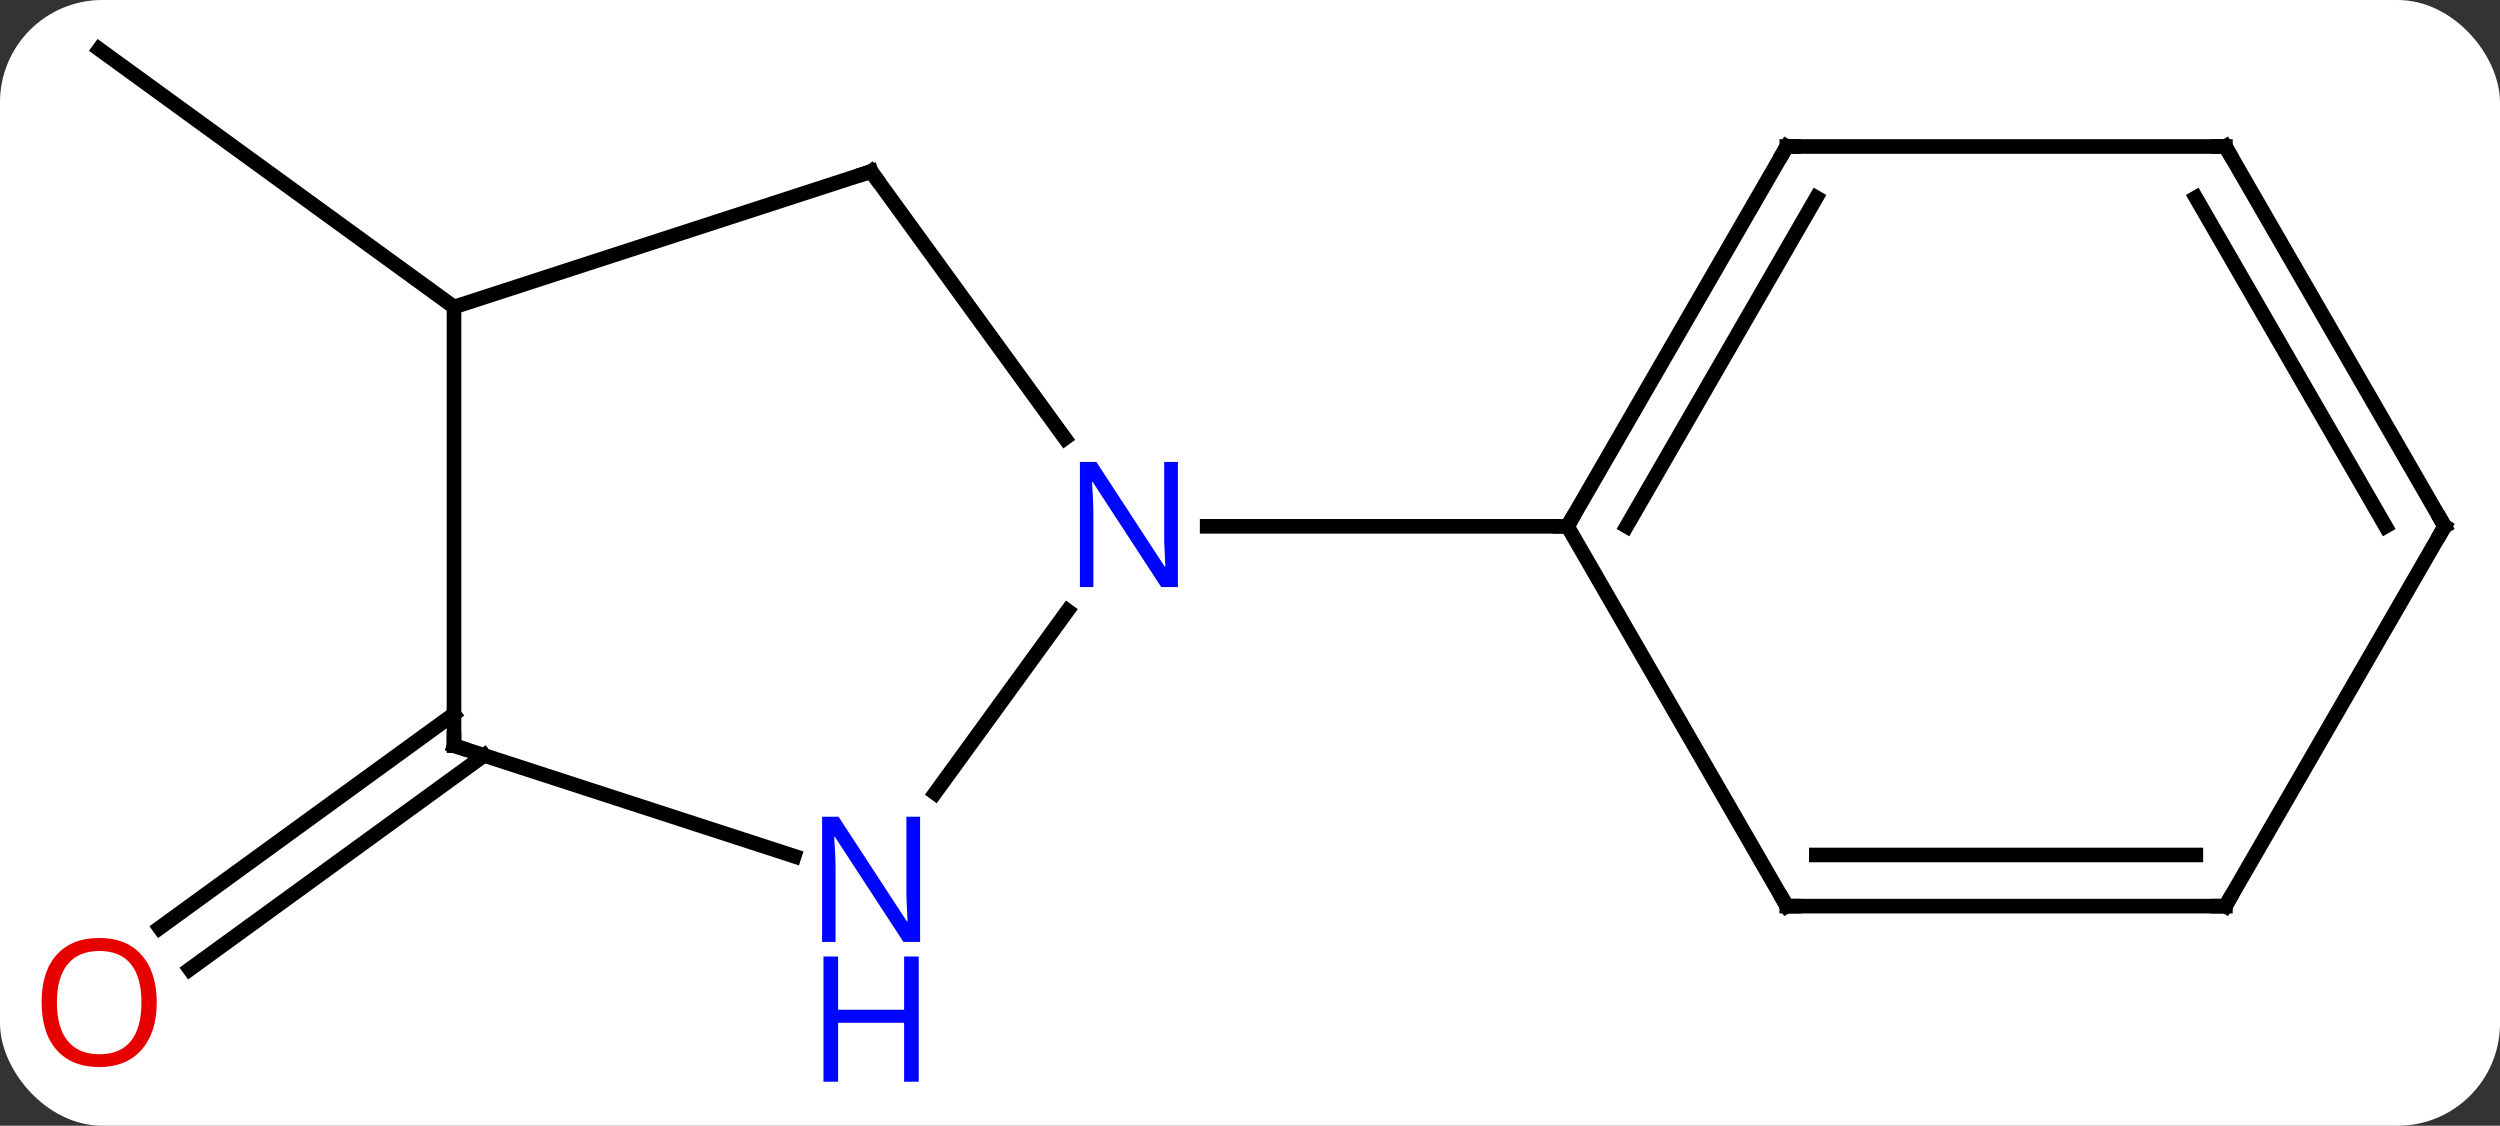 <svg width="171" viewBox="0 0 171 77" style="fill-opacity:1; color-rendering:auto; color-interpolation:auto; text-rendering:auto; stroke:black; stroke-linecap:square; stroke-miterlimit:10; shape-rendering:auto; stroke-opacity:1; fill:black; stroke-dasharray:none; font-weight:normal; stroke-width:1; font-family:'Open Sans'; font-style:normal; stroke-linejoin:miter; font-size:12; stroke-dashoffset:0; image-rendering:auto;" height="77" class="cas-substance-image" xmlns:xlink="http://www.w3.org/1999/xlink" xmlns="http://www.w3.org/2000/svg"><rect x="0" y="0" width="171" height="77" fill="#333333" stroke="none"/><svg class="cas-substance-single-component"><rect y="0" x="0" width="171" stroke="none" ry="7" rx="7" height="77" fill="white" class="cas-substance-group"/><svg y="0" x="0" width="171" viewBox="0 0 171 77" style="fill:black;" height="77" class="cas-substance-single-component-image"><svg><g><g transform="translate(87,36)" style="text-rendering:geometricPrecision; color-rendering:optimizeQuality; color-interpolation:linearRGB; stroke-linecap:butt; image-rendering:optimizeQuality;"><line y2="-15" y1="-32.634" x2="-55.947" x1="-80.217" style="fill:none;"/><line y2="15.668" y1="30.297" x2="-53.89" x1="-74.024" style="fill:none;"/><line y2="12.837" y1="27.466" x2="-55.947" x1="-76.081" style="fill:none;"/><line y2="-24.27" y1="-6.024" x2="-27.417" x1="-14.16" style="fill:none;"/><line y2="18.246" y1="5.774" x2="-23.04" x1="-13.978" style="fill:none;"/><line y2="0" y1="0" x2="20.217" x1="-4.431" style="fill:none;"/><line y2="-15" y1="-24.27" x2="-55.947" x1="-27.417" style="fill:none;"/><line y2="15" y1="22.563" x2="-55.947" x1="-32.671" style="fill:none;"/><line y2="15" y1="-15" x2="-55.947" x1="-55.947" style="fill:none;"/><line y2="-25.98" y1="0" x2="35.217" x1="20.217" style="fill:none;"/><line y2="-22.48" y1="0" x2="37.238" x1="24.259" style="fill:none;"/><line y2="25.98" y1="0" x2="35.217" x1="20.217" style="fill:none;"/><line y2="-25.98" y1="-25.98" x2="65.217" x1="35.217" style="fill:none;"/><line y2="25.98" y1="25.98" x2="65.217" x1="35.217" style="fill:none;"/><line y2="22.48" y1="22.48" x2="63.196" x1="37.238" style="fill:none;"/><line y2="0" y1="-25.98" x2="80.217" x1="65.217" style="fill:none;"/><line y2="0" y1="-22.48" x2="76.175" x1="63.196" style="fill:none;"/><line y2="0" y1="25.98" x2="80.217" x1="65.217" style="fill:none;"/></g><g transform="translate(87,36)" style="fill:rgb(230,0,0); text-rendering:geometricPrecision; color-rendering:optimizeQuality; image-rendering:optimizeQuality; font-family:'Open Sans'; stroke:rgb(230,0,0); color-interpolation:linearRGB;"><path style="stroke:none;" d="M-76.279 32.564 Q-76.279 34.626 -77.319 35.806 Q-78.358 36.986 -80.201 36.986 Q-82.092 36.986 -83.123 35.822 Q-84.154 34.657 -84.154 32.548 Q-84.154 30.454 -83.123 29.306 Q-82.092 28.157 -80.201 28.157 Q-78.342 28.157 -77.311 29.329 Q-76.279 30.501 -76.279 32.564 ZM-83.108 32.564 Q-83.108 34.298 -82.365 35.204 Q-81.623 36.111 -80.201 36.111 Q-78.779 36.111 -78.053 35.212 Q-77.326 34.314 -77.326 32.564 Q-77.326 30.829 -78.053 29.939 Q-78.779 29.048 -80.201 29.048 Q-81.623 29.048 -82.365 29.947 Q-83.108 30.845 -83.108 32.564 Z"/><path style="fill:rgb(0,5,255); stroke:none;" d="M-6.431 4.156 L-7.572 4.156 L-12.26 -3.031 L-12.306 -3.031 Q-12.213 -1.766 -12.213 -0.719 L-12.213 4.156 L-13.135 4.156 L-13.135 -4.406 L-12.01 -4.406 L-7.338 2.75 L-7.291 2.75 Q-7.291 2.594 -7.338 1.734 Q-7.385 0.875 -7.369 0.5 L-7.369 -4.406 L-6.431 -4.406 L-6.431 4.156 Z"/></g><g transform="translate(87,36)" style="stroke-linecap:butt; text-rendering:geometricPrecision; color-rendering:optimizeQuality; image-rendering:optimizeQuality; font-family:'Open Sans'; color-interpolation:linearRGB; stroke-miterlimit:5;"><path style="fill:none;" d="M-27.123 -23.866 L-27.417 -24.27 L-27.892 -24.116"/><path style="fill:rgb(0,5,255); stroke:none;" d="M-24.065 28.426 L-25.206 28.426 L-29.894 21.239 L-29.94 21.239 Q-29.847 22.504 -29.847 23.551 L-29.847 28.426 L-30.769 28.426 L-30.769 19.864 L-29.644 19.864 L-24.972 27.02 L-24.925 27.02 Q-24.925 26.864 -24.972 26.004 Q-25.019 25.145 -25.003 24.77 L-25.003 19.864 L-24.065 19.864 L-24.065 28.426 Z"/><path style="fill:rgb(0,5,255); stroke:none;" d="M-24.159 37.989 L-25.159 37.989 L-25.159 33.958 L-29.675 33.958 L-29.675 37.989 L-30.675 37.989 L-30.675 29.426 L-29.675 29.426 L-29.675 33.067 L-25.159 33.067 L-25.159 29.426 L-24.159 29.426 L-24.159 37.989 Z"/><path style="fill:none;" d="M-55.471 15.155 L-55.947 15 L-55.947 14.5"/><path style="fill:none;" d="M20.467 -0.433 L20.217 0 L19.717 -0"/><path style="fill:none;" d="M34.967 -25.547 L35.217 -25.98 L35.717 -25.98"/><path style="fill:none;" d="M34.967 25.547 L35.217 25.98 L35.717 25.98"/><path style="fill:none;" d="M64.717 -25.98 L65.217 -25.98 L65.467 -25.547"/><path style="fill:none;" d="M64.717 25.98 L65.217 25.98 L65.467 25.547"/><path style="fill:none;" d="M79.967 -0.433 L80.217 0 L79.967 0.433"/></g></g></svg></svg></svg></svg>
